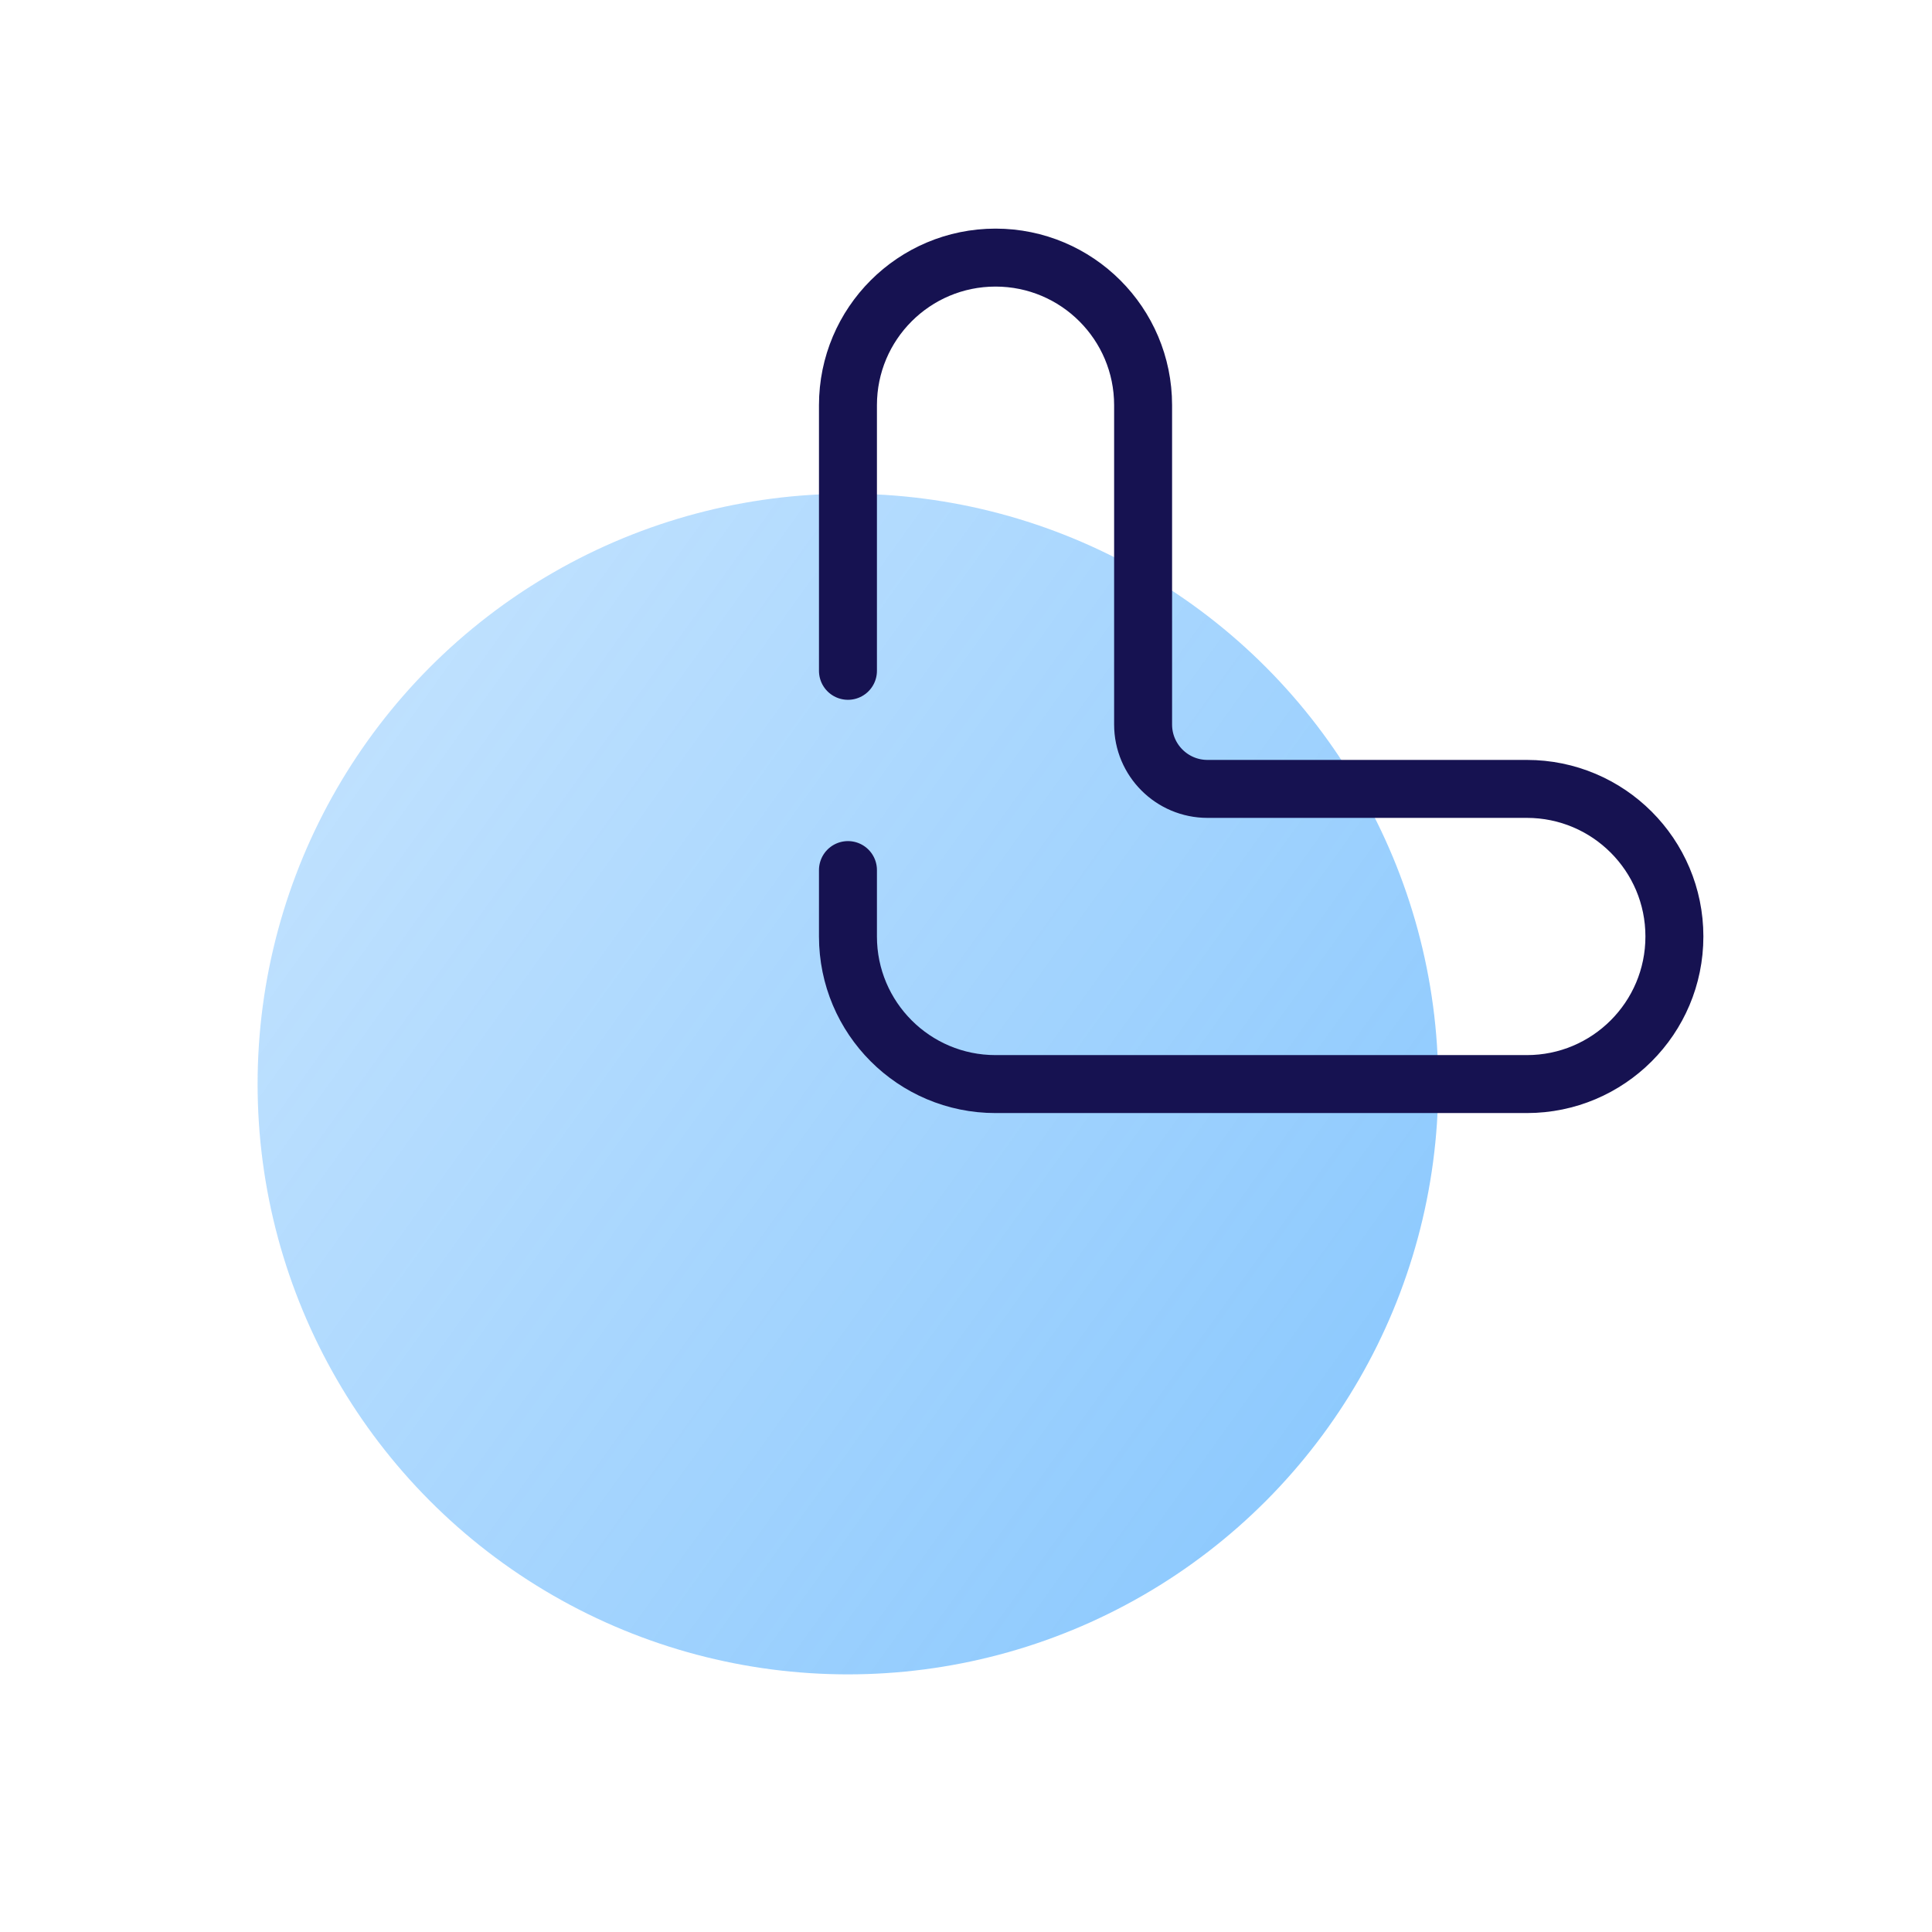 <svg width="60" height="60" viewBox="0 0 60 60" fill="none" xmlns="http://www.w3.org/2000/svg">
<circle cx="26.333" cy="33.666" r="18.333" fill="url(#paint0_linear)"/>
<path d="M26.334 20.833V12.583C26.334 10.052 28.386 8 30.917 8C33.448 8 35.5 10.052 35.5 12.583V22.5C35.5 23.605 36.396 24.5 37.5 24.5L47.417 24.5C49.948 24.5 52 26.552 52 29.083C52 31.615 49.948 33.667 47.417 33.667H30.917C28.386 33.667 26.334 31.615 26.334 29.083V27.021" stroke="#161251" stroke-width="1.8" stroke-linecap="round"/>
<defs>
<linearGradient id="paint0_linear" x1="44.667" y1="52" x2="0.579" y2="20.369" gradientUnits="userSpaceOnUse">
<stop stop-color="#0087FC" stop-opacity="0.48"/>
<stop offset="1" stop-color="#0087FC" stop-opacity="0.2"/>
</linearGradient>
</defs>
</svg>
